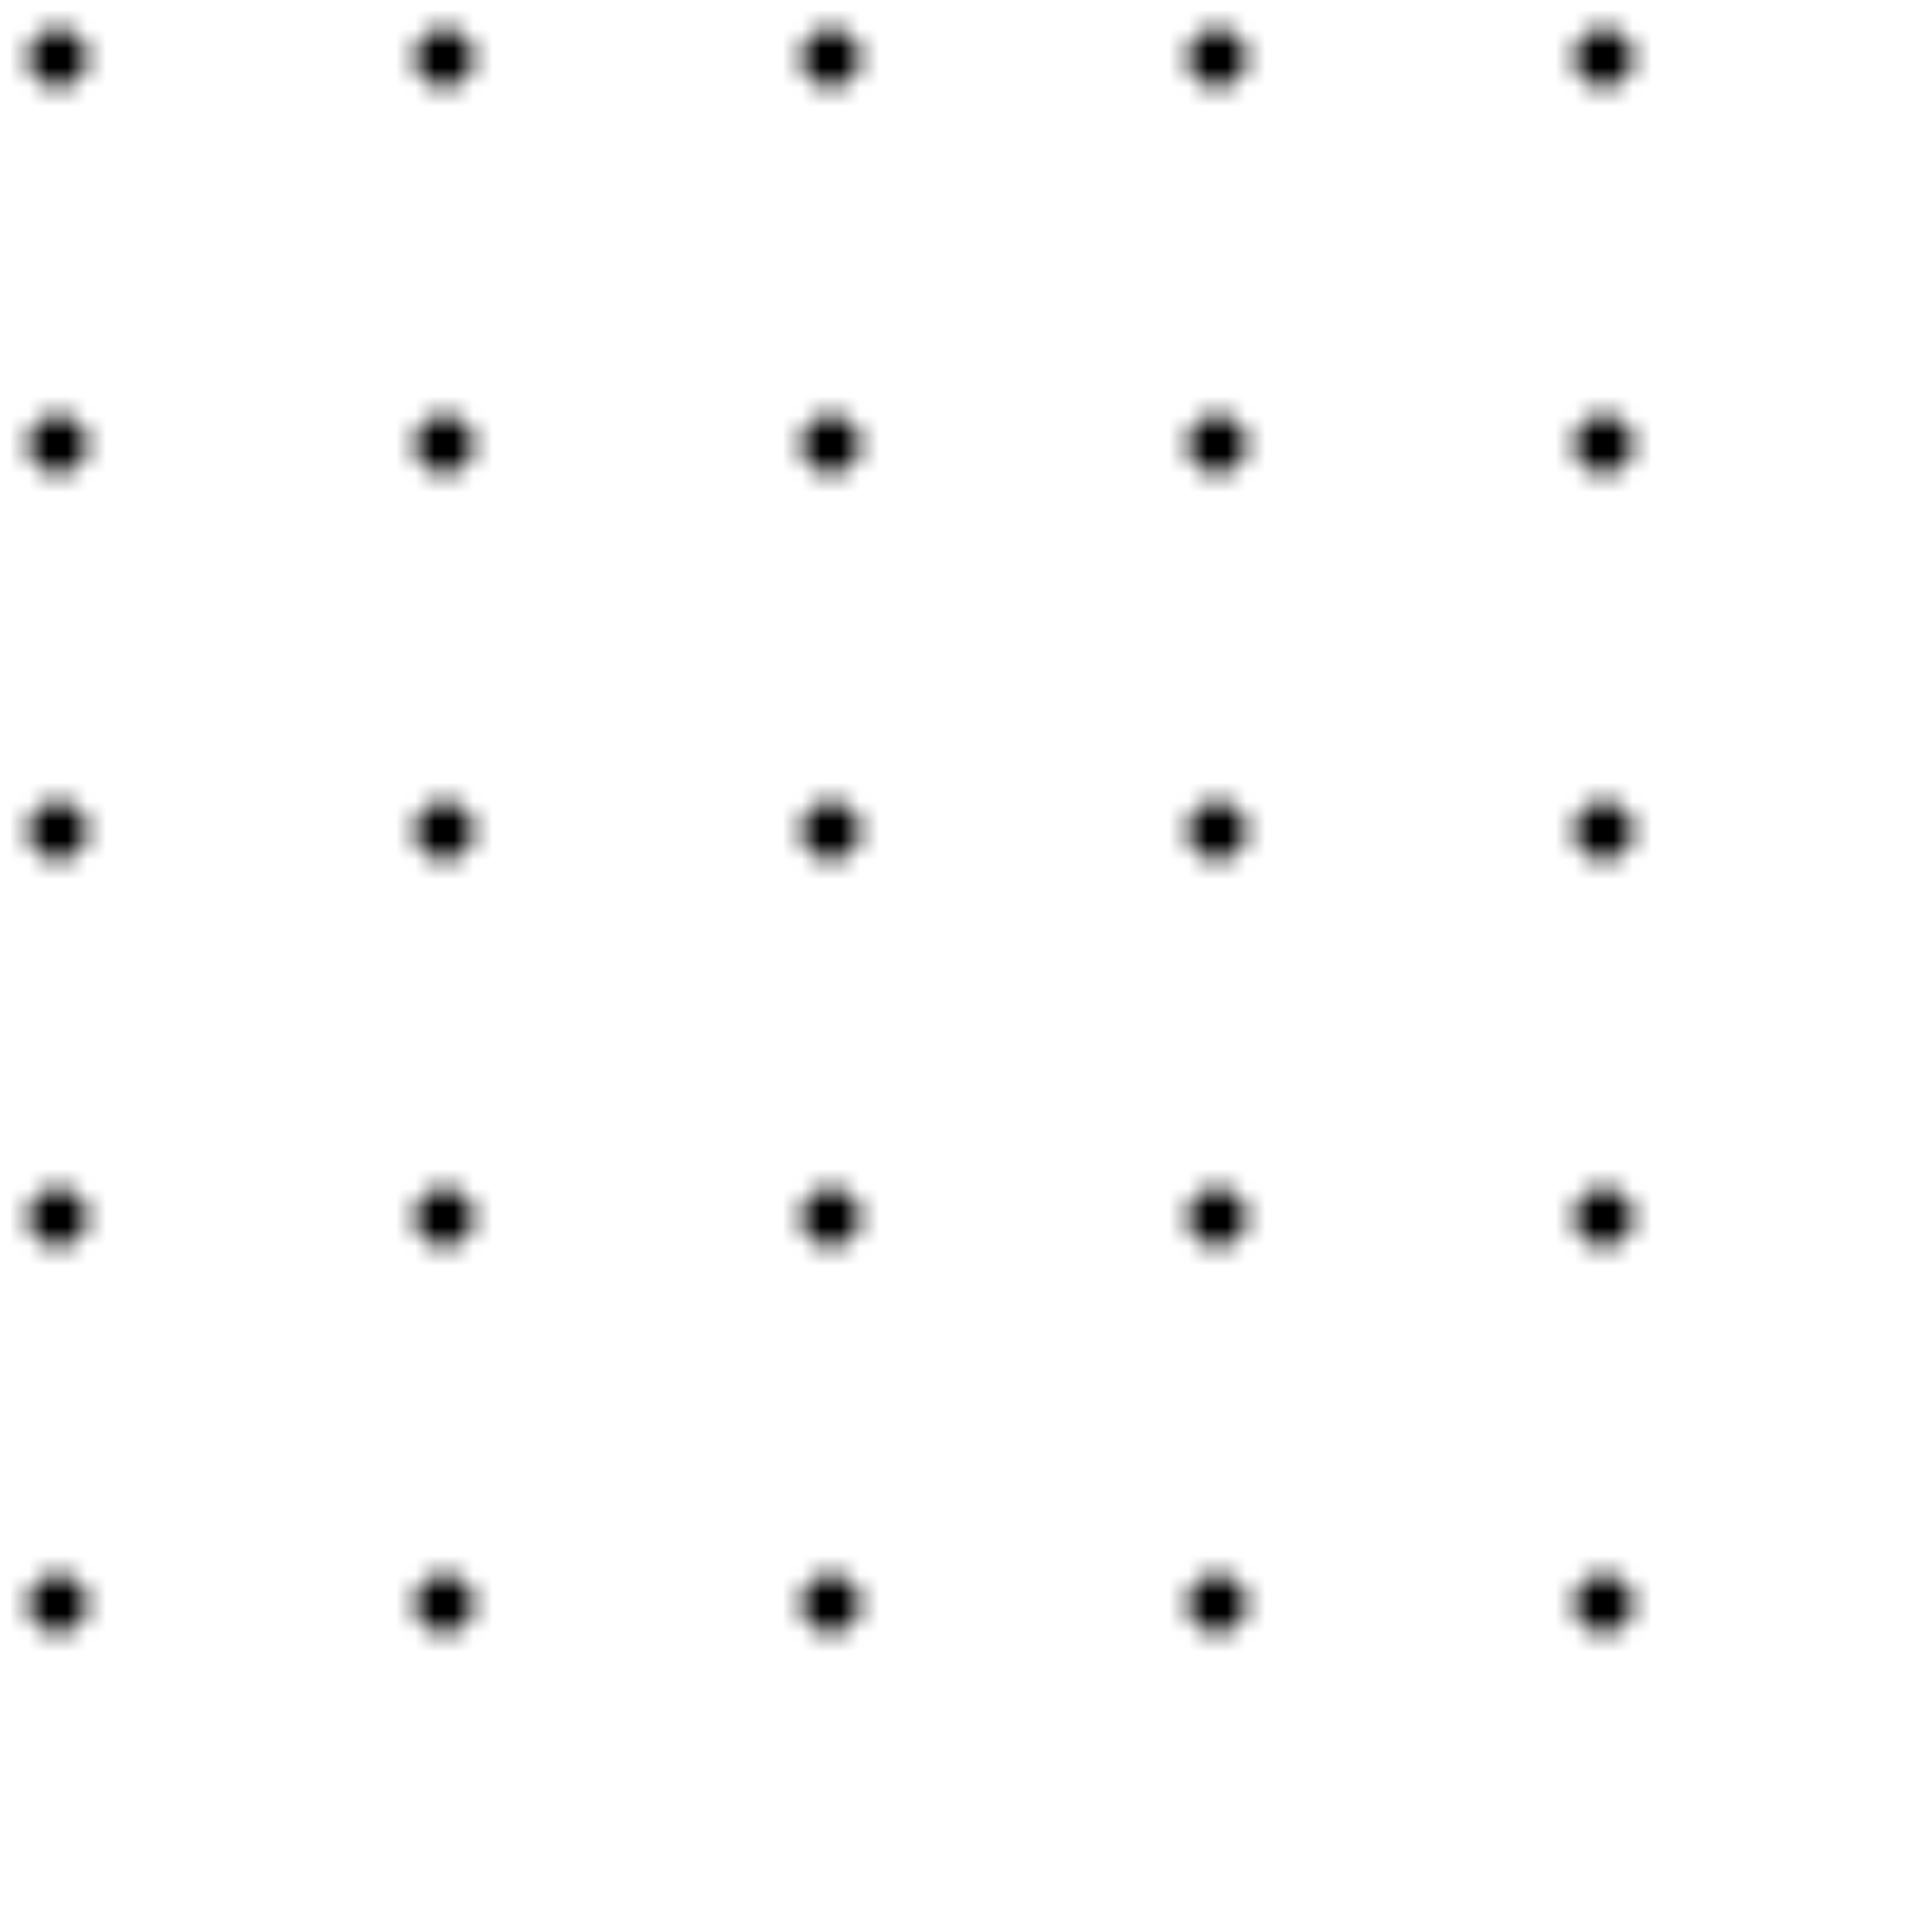 <svg width="100" height="100" viewBox="0 0 100 100" xmlns="http://www.w3.org/2000/svg">
  <pattern id="dots" width="20" height="20" patternUnits="userSpaceOnUse">
    <circle cx="3" cy="3" r="1.5" fill="currentColor" />
  </pattern>
  <rect width="100%" height="100%" fill="url(#dots)" />
</svg>
